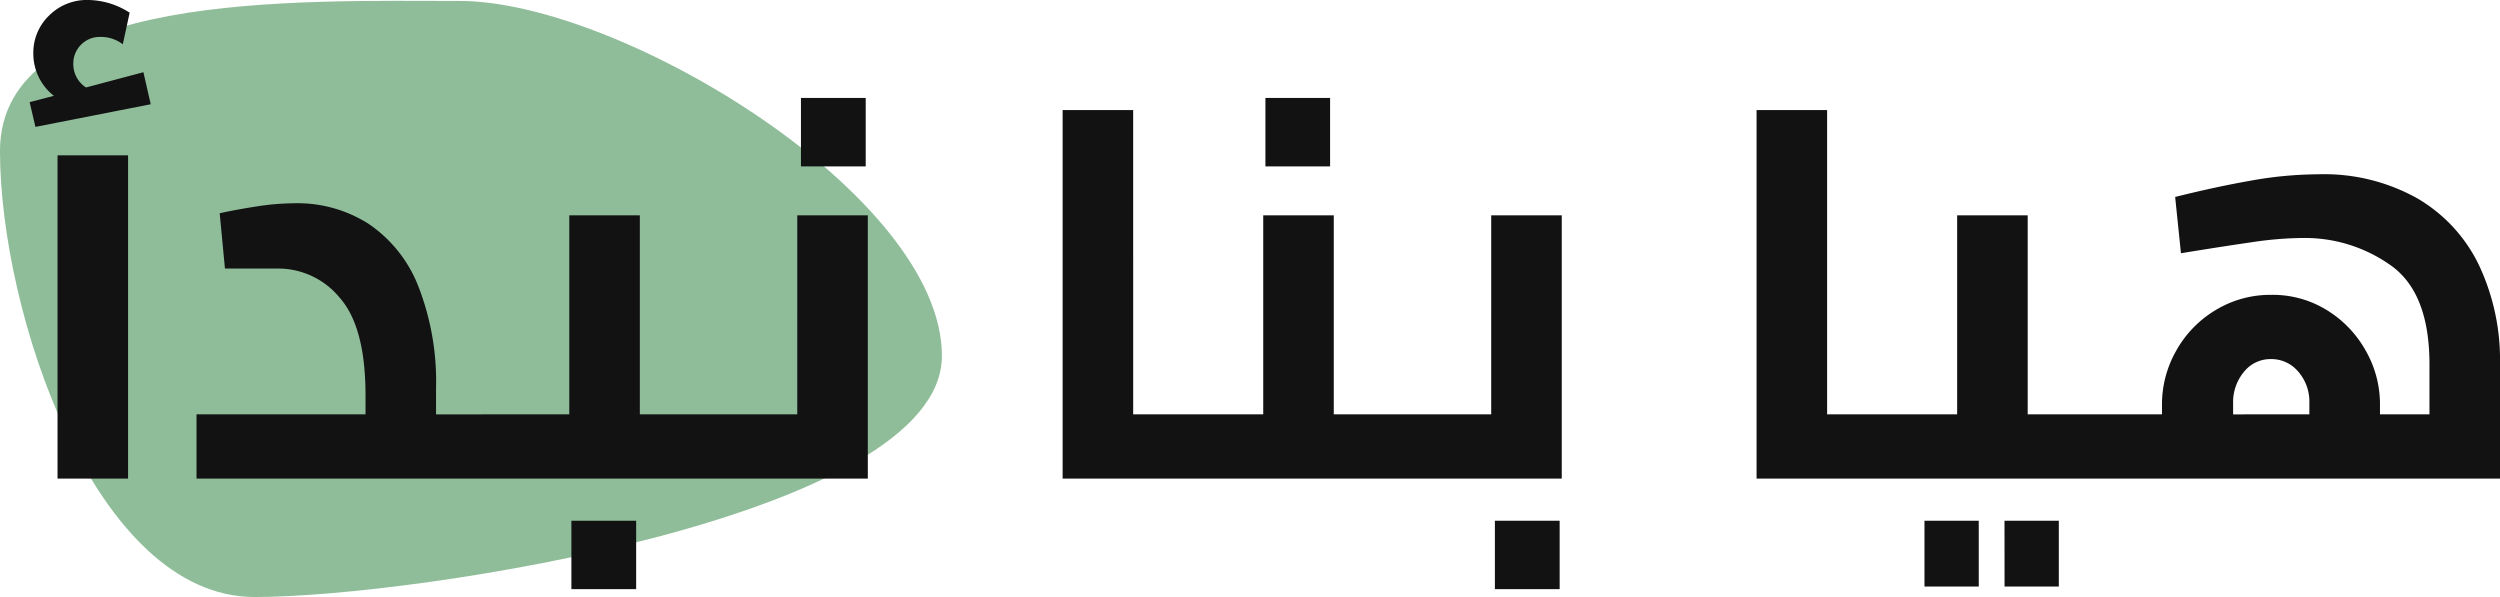 <svg xmlns="http://www.w3.org/2000/svg" width="137.699" height="32.884" viewBox="0 0 137.699 32.884">
  <g id="Group_97" data-name="Group 97" transform="translate(-110.001 -84.639)">
    <path id="Path_40" data-name="Path 40" d="M29.315,4.691c8.837,0,26.566,10.712,26.566,19.549S26.873,37.523,18.036,37.523,4,21.8,4,12.962,20.478,4.691,29.315,4.691Z" transform="translate(106 80)" fill="#81b58c" opacity="0.88"/>
    <path id="Path_39" data-name="Path 39" d="M-66.83-17.806h3.886V0H-66.83Zm5.133-2.813-6.351,1.247-.319-1.363,1.334-.348a2.964,2.964,0,0,1-1.131-2.349,2.838,2.838,0,0,1,.855-2.059,2.938,2.938,0,0,1,2.189-.87,4.286,4.286,0,0,1,2.262.7l-.377,1.74a1.9,1.9,0,0,0-.493-.275,1.9,1.9,0,0,0-.725-.131,1.445,1.445,0,0,0-1.088.435,1.449,1.449,0,0,0-.42,1.044,1.526,1.526,0,0,0,.7,1.305l3.161-.841ZM-42.964-3.538V0H-59.175V-3.538h9.309V-4.582q0-3.77-1.421-5.379a4.38,4.38,0,0,0-3.393-1.609h-2.929l-.29-3.045q.9-.2,2.044-.377a14.085,14.085,0,0,1,2.1-.174,7.284,7.284,0,0,1,4.075,1.145,7.409,7.409,0,0,1,2.726,3.437,14.421,14.421,0,0,1,.972,5.626v1.421Zm12.557,0V0H-42.964V-3.538h4.321V-14.5h3.886V-3.538Zm-8.12,5.858h3.567V6.09h-3.567ZM-22.2-14.5V0h-8.207V-3.538h4.321V-14.5Zm-3.683-6.467h3.567v3.77h-3.567ZM-4.742-3.538V0H-11.47V-20.3h3.886V-3.538Zm12.557,0V0H-4.742V-3.538H-.421V-14.5H3.465V-3.538ZM-.3-20.967H3.262v3.77H-.3ZM16.022-14.5V0H7.815V-3.538h4.321V-14.5ZM12.339,2.32h3.567V6.09H12.339ZM33.48-3.538V0H26.752V-20.3h3.886V-3.538Zm12.557,0V0H33.48V-3.538H37.8V-14.5h3.886V-3.538ZM36,2.32H38.99V5.945H36Zm4.408,0H43.4V5.945H40.411ZM57.724-16.762a10.5,10.5,0,0,1,5.409,1.319A8.54,8.54,0,0,1,66.54-11.76,12.259,12.259,0,0,1,67.7-6.293V0H46.037V-3.538h3.045v-.551a5.974,5.974,0,0,1,.769-2.929,6.019,6.019,0,0,1,2.16-2.248,5.808,5.808,0,0,1,3.1-.855,5.662,5.662,0,0,1,3.074.855A6.093,6.093,0,0,1,60.32-7.018a5.921,5.921,0,0,1,.769,2.9v.58h2.726V-6.293q0-3.944-2.132-5.452a8.157,8.157,0,0,0-4.828-1.508,19.4,19.4,0,0,0-2.712.217q-1.522.217-4.016.623l-.319-3.1q2.2-.551,4.176-.9A21.559,21.559,0,0,1,57.724-16.762ZM55.085-6.583a1.867,1.867,0,0,0-1.493.71A2.6,2.6,0,0,0,53-4.147v.609H57.2v-.638a2.506,2.506,0,0,0-.609-1.711A1.925,1.925,0,0,0,55.085-6.583Z" transform="translate(180 111)" fill="#121213"/>
  </g>
</svg>
